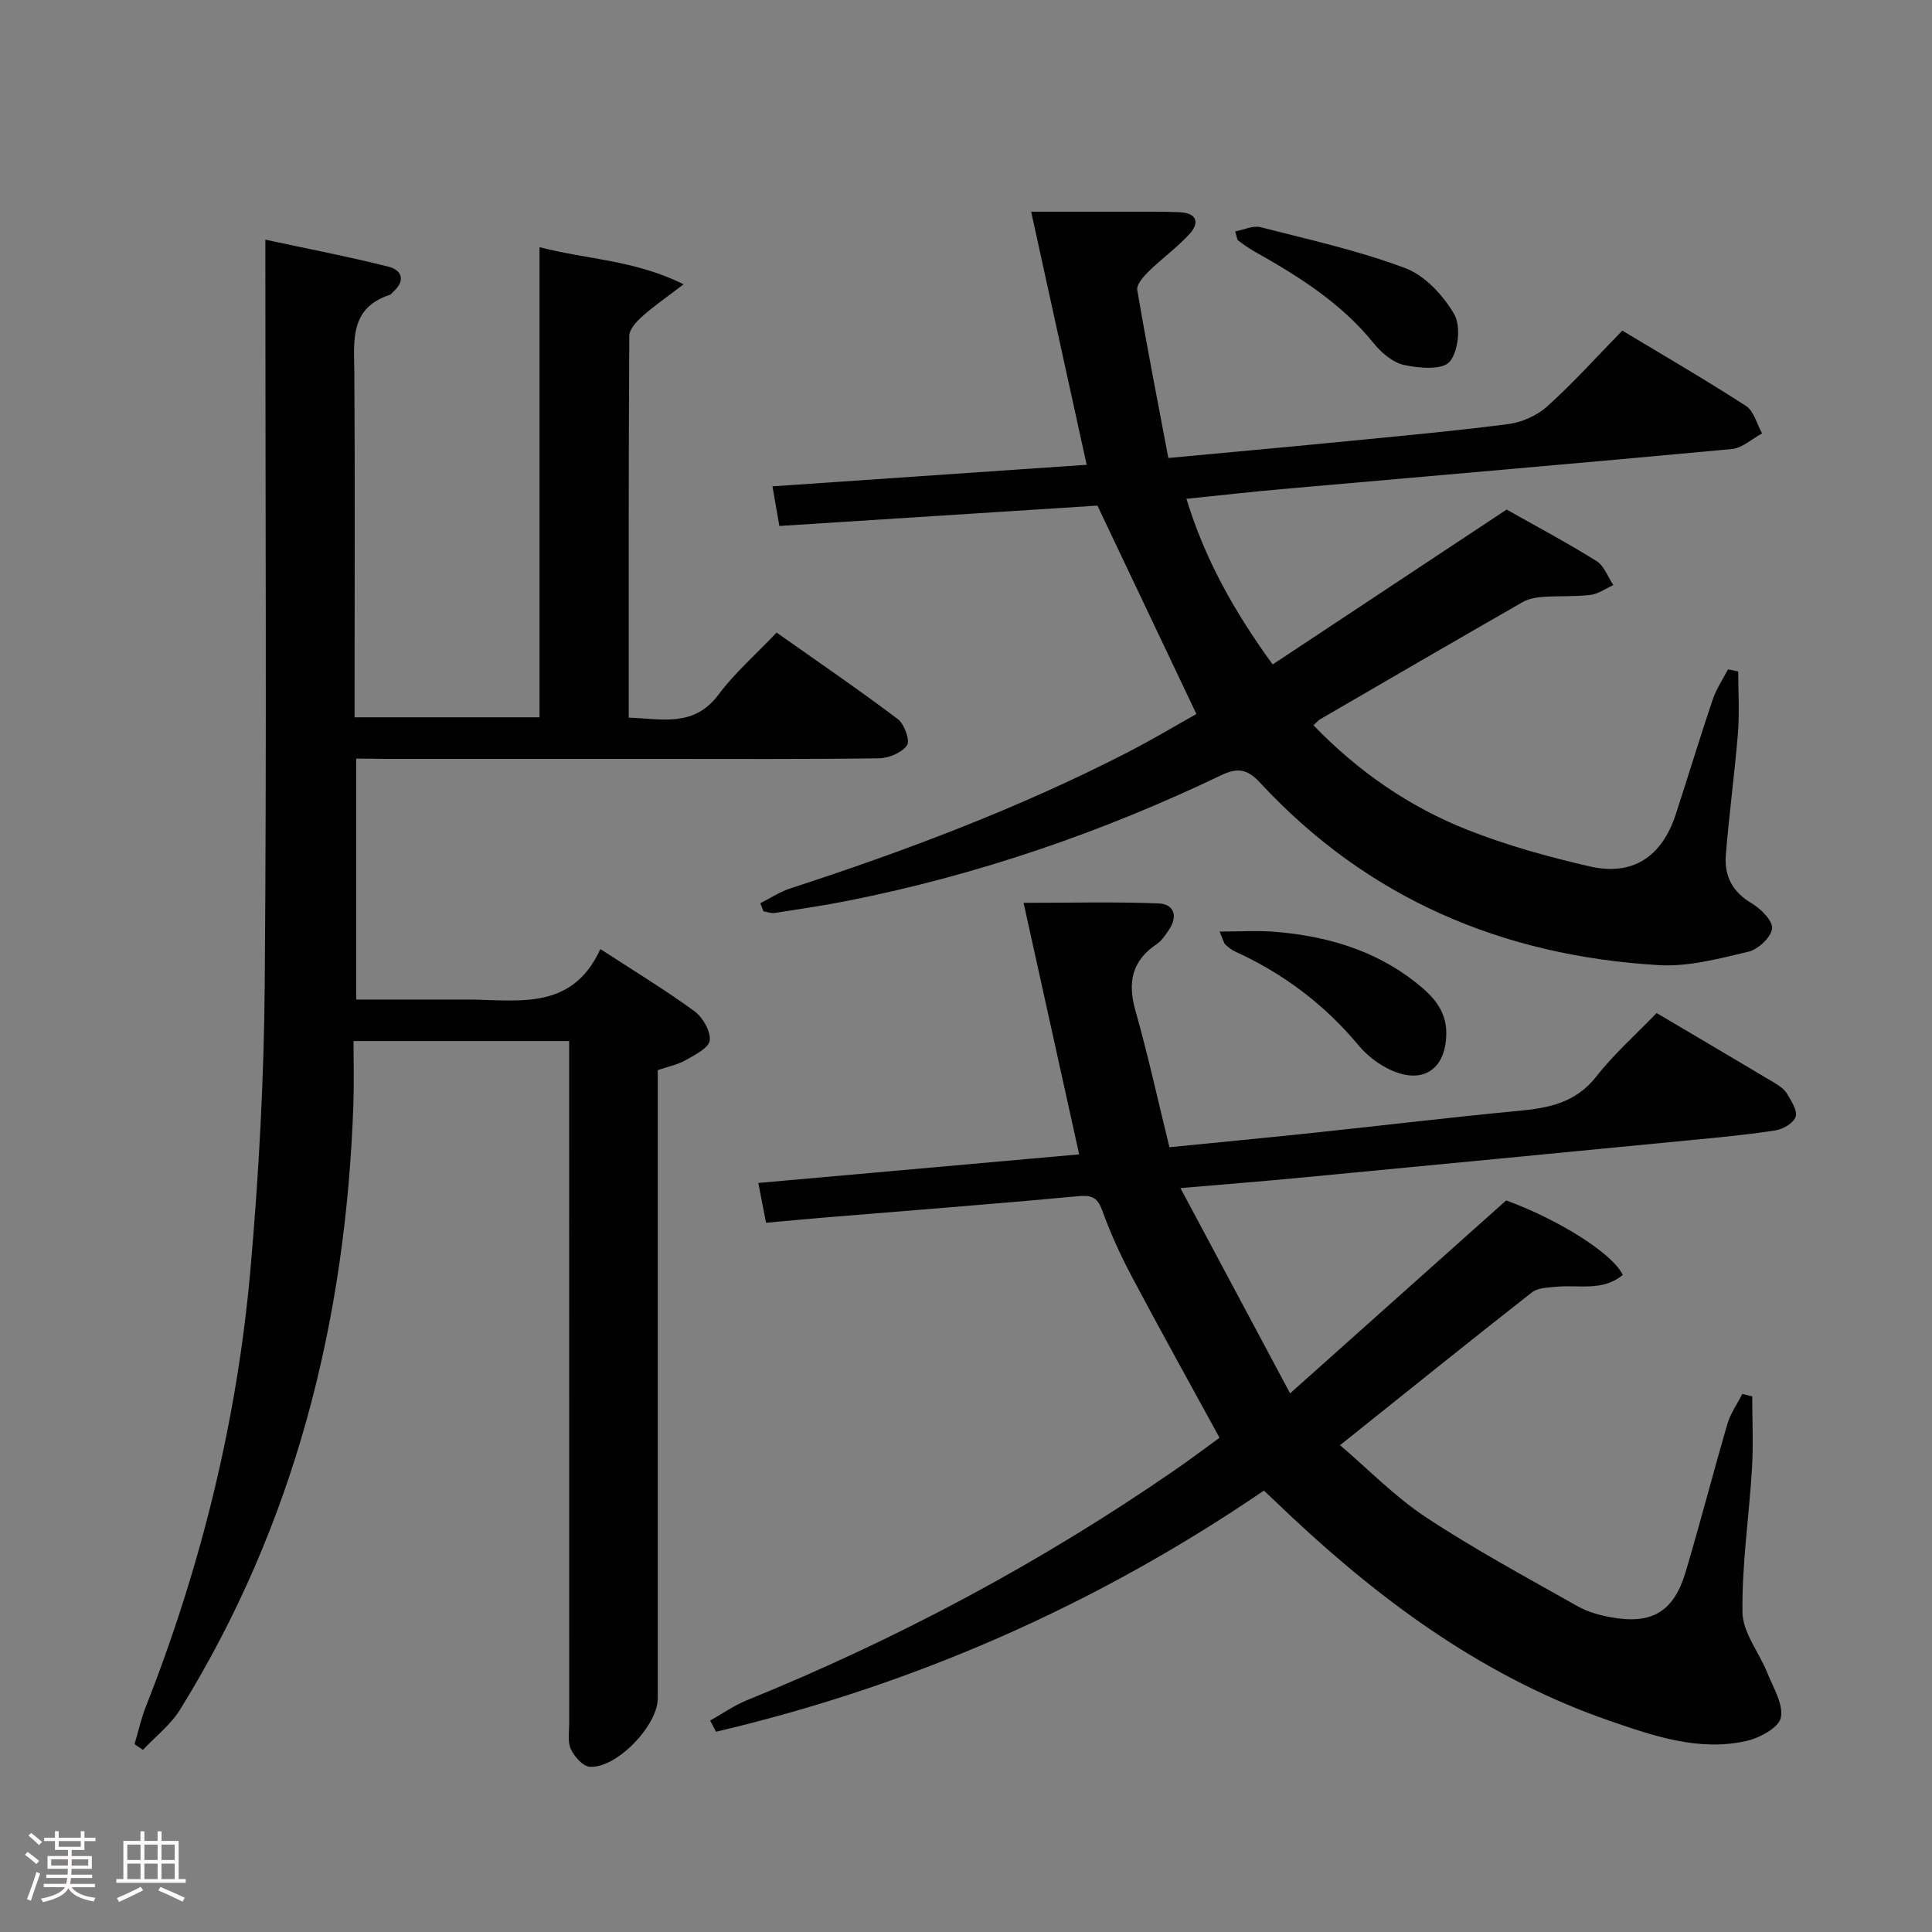 <svg enable-background="new 0 0 400 400" viewBox="0 0 400 400" xmlns="http://www.w3.org/2000/svg"><rect x="0" y="0" width="400" height="400" fill="#808080" stroke="none"/><path d="m5.17 384 .55-.58c.85.61 1.65 1.24 2.4 1.87l-.59.64c-.83-.73-1.62-1.38-2.36-1.93m1.22 9.53-.82-.34c.71-1.76 1.37-3.64 1.98-5.63.24.13.5.25.76.36-.6 1.67-1.24 3.54-1.92 5.61m-.5-13.5.57-.54c.56.44 1.31 1.06 2.26 1.87l-.64.64c-.68-.66-1.41-1.32-2.19-1.97m3.25.46h2.24v-1.36h.77v1.36h4.57v-1.36h.76v1.36h2.28v.69h-2.28v1.84h-2.64v1.26h4.18v2.64h-4.21c0 .45-.02.86-.05 1.21h4.32v.69h-4.38c-.04.34-.1.75-.19 1.22h5.15v.69h-4.82c.87 1.19 2.51 1.92 4.93 2.19-.17.31-.3.57-.37.76-2.77-.49-4.52-1.41-5.26-2.76-.56 1.26-2.3 2.23-5.24 2.9-.12-.24-.26-.48-.43-.72 2.73-.55 4.38-1.34 4.96-2.38h-4.38v-.69h4.65c.1-.38.17-.79.21-1.22h-4.32v-.69h4.4c.03-.34.05-.75.05-1.21h-4.2v-2.64h4.23v-1.26h-2.69v-1.84h-2.24zm1.46 4.46v1.29h3.45c.01-.4.02-.57.01-.53v-.32-.45h-3.46zm1.55-2.59h4.57v-1.19h-4.57zm6.11 2.59h-3.42v.77c-.02.19-.01.37-.02.53h3.44z" fill="#fcfafa"/><path d="m32.63 379.16h.82v1.98h3.54v7.89h1.46v.78h-14.37v-.78h1.46v-7.89h3.54v-1.98h.82v1.98h2.73zm-3.49 11.48.5.73c-1.61.82-3.28 1.63-5 2.41-.13-.27-.28-.55-.44-.82 1.75-.72 3.4-1.49 4.94-2.32m-2.78-5.55h2.73v-3.18h-2.73zm0 3.95h2.73v-3.2h-2.73zm3.54-3.95h2.73v-3.18h-2.73zm0 3.95h2.73v-3.2h-2.73zm7.89 4.68c-1.84-.92-3.51-1.7-5.02-2.32l.45-.73c1.89.8 3.57 1.55 5.04 2.23zm-1.62-11.81h-2.73v3.18h2.73zm-2.73 7.13h2.73v-3.2h-2.73z" fill="#fcfafa"/><g fill="#010102"><path d="m73.75 157.07v49.87h16.87c1.83 0 3.67.01 5.5 0 10.62-.06 22.18 2.72 28.18-10.45 7.06 4.6 13.46 8.48 19.48 12.87 1.72 1.26 3.37 4.12 3.16 6.05-.16 1.54-3.06 2.99-4.97 4.08-1.68.95-3.69 1.34-5.79 2.07v6.1 123.98c0 5.63-8.54 14.53-14.08 14.15-1.43-.1-3.2-2.11-3.91-3.65s-.34-3.59-.34-5.42c-.01-44.99-.01-89.99-.01-134.98 0-1.96 0-3.92 0-6.2-14.91 0-29.31 0-44.65 0 0 4.39.13 8.67-.02 12.95-1.53 44.8-12.09 87.04-35.88 125.45-1.96 3.16-5.1 5.59-7.69 8.35-.58-.39-1.17-.78-1.75-1.17.77-2.59 1.36-5.26 2.34-7.76 11.51-29.22 18.93-59.47 21.68-90.72 1.72-19.53 2.78-39.16 2.94-58.76.41-49.16.13-98.32.13-147.48 0-1.98 0-3.96 0-6.78 8.84 1.9 17.21 3.51 25.47 5.59 2.77.69 3.62 2.86 1.02 5.18-.25.22-.46.56-.74.66-8.37 2.74-7.38 9.54-7.33 16.21.15 21.66.05 43.33.05 64.99v6.26h38.29c0-32.28 0-64.5 0-97.34 9.86 2.58 19.6 2.61 29.83 7.69-3.56 2.73-6.18 4.52-8.53 6.62-1.2 1.07-2.7 2.68-2.71 4.06-.16 26.15-.12 52.3-.12 79.04 6.89.23 13.48 2.07 18.6-4.78 3.36-4.5 7.69-8.27 12.02-12.83 8.72 6.16 17.06 11.85 25.1 17.92 1.35 1.02 2.57 4.47 1.9 5.42-1.09 1.54-3.78 2.66-5.81 2.69-15.16.21-30.33.12-45.49.12-19 0-37.99 0-56.99 0-1.8-.05-3.61-.05-5.75-.05z"/><path d="m223.43 239c-3.88-17.55-7.62-34.49-11.51-52.08 10.07 0 19.01-.23 27.92.12 3.18.12 4.11 2.56 2.21 5.41-.73 1.1-1.51 2.31-2.57 3.02-5.15 3.45-6.05 7.92-4.41 13.73 2.61 9.23 4.66 18.61 7.05 28.32 10.31-1.03 20.01-1.95 29.71-2.97 14.21-1.5 28.39-3.22 42.61-4.56 6.26-.59 11.83-1.69 16.07-7.12 3.67-4.69 8.21-8.7 12.47-13.13 8.43 4.98 16.43 9.69 24.39 14.44.98.59 2.05 1.32 2.61 2.26.88 1.49 2.2 3.47 1.79 4.76-.4 1.29-2.6 2.59-4.17 2.83-5.74.91-11.54 1.43-17.33 2-27.29 2.65-54.59 5.28-81.89 7.88-7.43.71-14.87 1.29-23.98 2.07 7.69 14.4 14.84 27.78 22.7 42.5 15.57-13.91 30.03-26.81 44.74-39.95 10.8 3.96 21.95 10.9 24.14 15.42-4.12 3.47-9.13 2.01-13.77 2.46-1.72.17-3.8.2-5.04 1.16-13.08 10.25-26.03 20.68-39.73 31.64 5.89 5.02 11.38 10.7 17.81 14.94 10.1 6.66 20.79 12.42 31.33 18.38 2.12 1.2 4.63 1.9 7.05 2.33 8.42 1.5 12.92-1.18 15.37-9.43 3.03-10.17 5.67-20.46 8.65-30.65.64-2.17 2.03-4.12 3.08-6.17.68.16 1.37.32 2.05.48 0 4.98.25 9.97-.05 14.93-.6 9.95-2.11 19.88-1.97 29.81.06 4.18 3.45 8.28 5.13 12.49 1.23 3.07 3.38 6.51 2.81 9.31-.42 2.06-4.4 4.21-7.13 4.82-9.81 2.2-19.05-.99-28.18-4.13-25.37-8.74-46.53-24.07-65.89-42.2-1.93-1.81-3.83-3.63-5.82-5.51-34.97 23.86-72.74 40.36-113.44 49.93-.4-.77-.81-1.55-1.21-2.32 2.53-1.41 4.94-3.12 7.6-4.2 31.23-12.69 60.79-28.46 88.54-47.61 3.27-2.25 6.44-4.65 9.32-6.74-6.2-11.36-12.34-22.37-18.23-33.5-2.33-4.39-4.39-8.97-6.09-13.64-1.04-2.87-2.41-3.11-5.2-2.85-17.37 1.62-34.77 2.95-52.16 4.39-3.96.33-7.91.7-12.21 1.09-.52-2.69-.99-5.08-1.6-8.24 22.33-1.98 44.51-3.96 66.43-5.92z"/><path d="m157.41 187.01c2.04-1.03 3.99-2.35 6.14-3.05 23.88-7.77 47.34-16.61 69.71-28.09 5.14-2.64 10.1-5.61 14.44-8.04-6.9-14.52-13.55-28.54-20.49-43.15-21.29 1.36-43.46 2.78-65.85 4.22-.45-2.55-.87-4.96-1.43-8.21 21.71-1.49 43.29-2.97 65.05-4.46-3.86-17.59-7.57-34.52-11.49-52.4 7.04 0 13.43-.01 19.81 0 3.66.01 7.33-.06 10.99.11 3.51.17 4.13 2.18 1.95 4.55-2.58 2.79-5.72 5.06-8.44 7.72-1.06 1.04-2.53 2.71-2.34 3.84 1.96 11.55 4.22 23.05 6.43 34.77 12.26-1.15 23.47-2.15 34.68-3.25 11.9-1.17 23.82-2.24 35.67-3.76 2.85-.37 6-1.77 8.12-3.69 5.31-4.78 10.11-10.13 15.52-15.67 8.72 5.25 17.3 10.21 25.61 15.6 1.65 1.07 2.25 3.74 3.33 5.68-2.08 1.12-4.09 3.03-6.25 3.24-31.1 2.9-62.23 5.56-93.34 8.31-6.28.56-12.55 1.27-19.59 1.99 3.78 12.41 9.81 23.23 17.85 34.3 16.15-10.69 32.16-21.29 48.44-32.07 5.97 3.37 12.43 6.81 18.63 10.67 1.57.98 2.33 3.28 3.46 4.97-1.57.71-3.1 1.83-4.74 2.03-3.25.39-6.56.18-9.84.41-1.43.1-2.99.38-4.2 1.08-13.99 8.02-27.94 16.13-41.88 24.23-.4.23-.71.63-1.42 1.27 9.2 9.53 19.8 16.88 31.93 21.67 8.13 3.21 16.67 5.57 25.2 7.54 8.94 2.07 15-1.94 17.9-10.83 2.57-7.89 4.97-15.83 7.62-23.69.74-2.2 2.1-4.19 3.17-6.27.71.14 1.41.29 2.12.43 0 4.27.28 8.55-.06 12.79-.68 8.44-1.85 16.84-2.51 25.29-.33 4.25 1.38 7.59 5.35 9.93 1.9 1.12 4.41 3.63 4.23 5.23-.21 1.82-2.89 4.32-4.9 4.79-6.08 1.44-12.42 3.14-18.55 2.78-32.33-1.9-60.35-13.78-82.6-37.82-2.62-2.83-4.69-3.08-8-1.5-24.67 11.82-50.38 20.64-77.23 25.98-5.04 1-10.13 1.75-15.21 2.54-.74.11-1.55-.22-2.33-.34-.23-.56-.44-1.11-.66-1.67z"/><path d="m252.5 192.87c4.26 0 7.9-.25 11.49.05 10.58.88 20.54 3.73 29.03 10.41 3.41 2.68 6.46 5.69 6.42 10.65-.06 7.37-4.81 10.67-11.59 7.51-2.48-1.15-4.87-3-6.62-5.11-7.04-8.46-15.57-14.84-25.54-19.39-.74-.34-1.41-.88-2-1.44-.32-.3-.4-.85-1.19-2.68z"/><path d="m255.73 47.91c1.83-.34 3.71-1.27 5.25-.87 10.06 2.57 20.27 4.83 29.96 8.47 4.09 1.54 7.89 5.66 10.15 9.57 1.41 2.45.86 7.69-.97 9.83-1.48 1.73-6.33 1.33-9.42.66-2.35-.51-4.74-2.57-6.34-4.56-6.74-8.33-15.56-13.84-24.7-18.98-1.15-.65-2.23-1.44-3.3-2.22-.23-.16-.23-.6-.63-1.9z"/></g></svg>